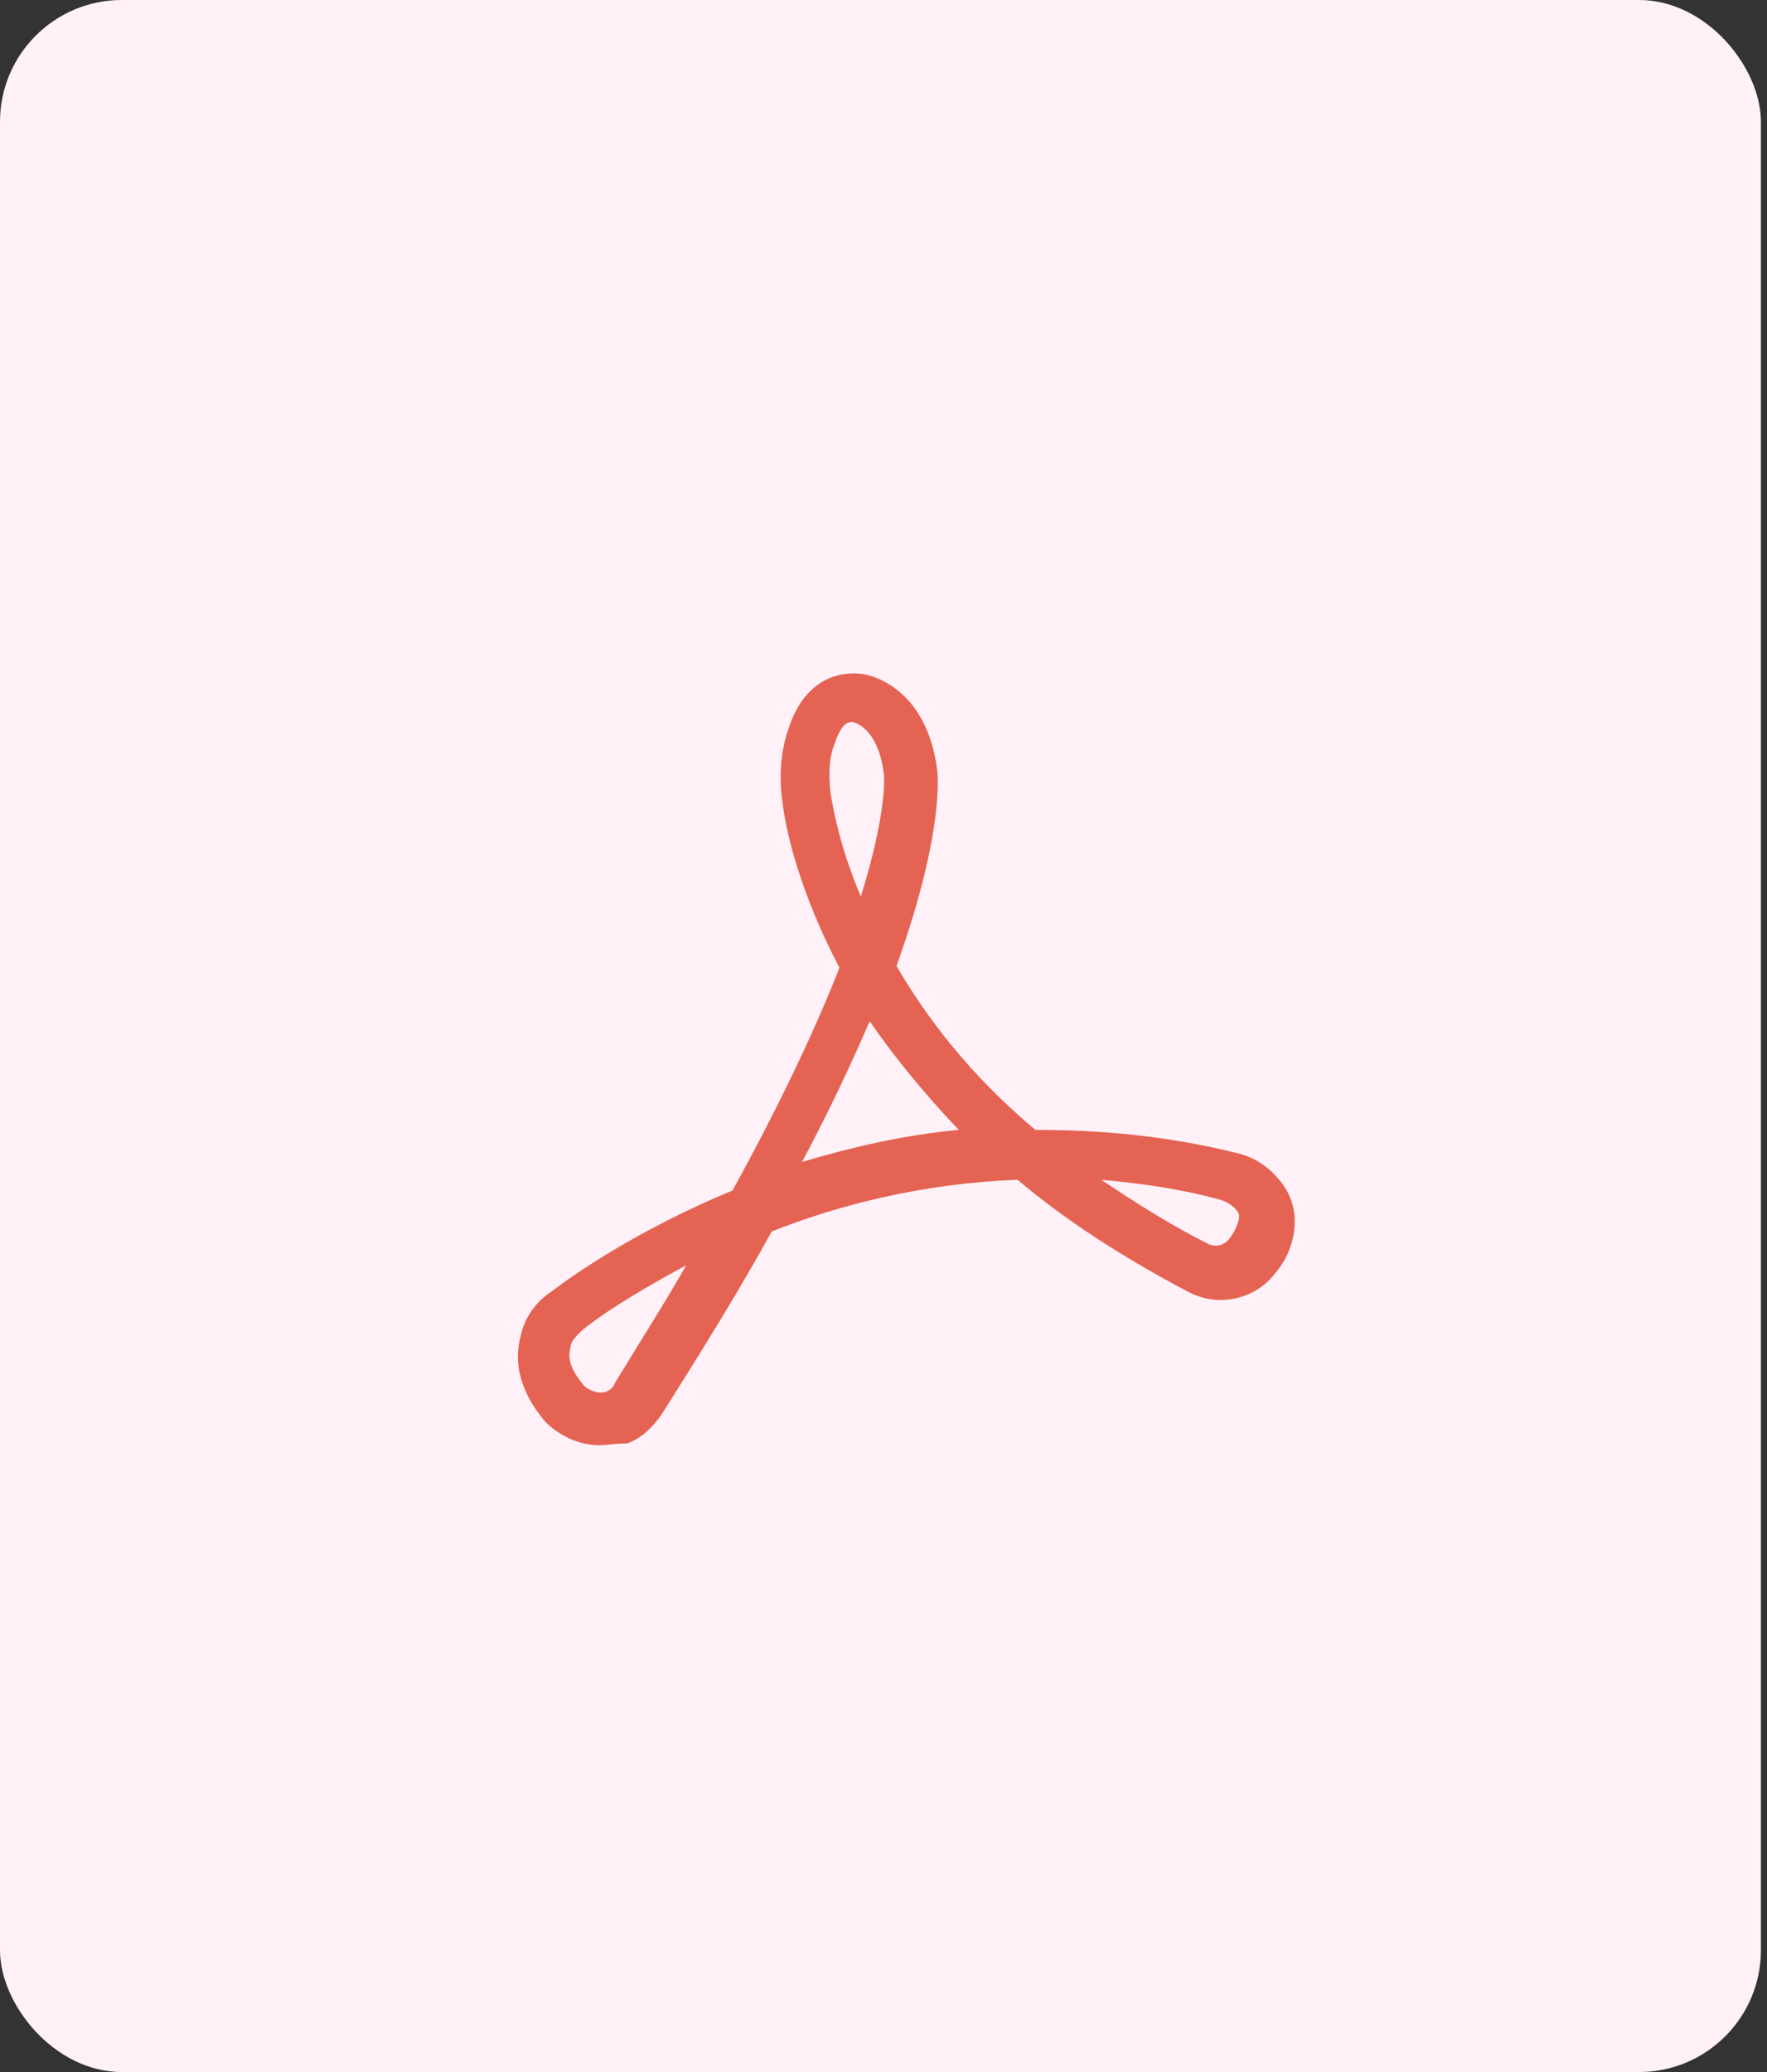 <svg width="58" height="68" viewBox="0 0 58 68" fill="none" xmlns="http://www.w3.org/2000/svg">
<rect x="0" y="0" width="58" height="68" fill="#333333" stroke="none"/>
<rect width="57.8" height="68" rx="4" fill="white"/>
<rect width="57.8" height="68" rx="4" fill="#FE4D97" fill-opacity="0.08"/>
<path fill-rule="evenodd" clip-rule="evenodd" d="M19.661 47.429C18.843 47.429 18.199 46.962 17.907 46.669C16.913 45.5 16.913 44.506 17.088 43.863C17.205 43.278 17.556 42.752 18.082 42.401C18.843 41.816 20.947 40.355 24.046 39.068C25.683 36.087 26.794 33.69 27.554 31.76C26.268 29.305 25.8 27.317 25.683 26.323C25.566 25.504 25.625 24.686 25.858 23.984C26.443 22.113 27.729 22.055 28.256 22.113C28.372 22.113 30.419 22.405 30.77 25.329C30.77 25.336 30.77 25.349 30.772 25.368C30.791 25.676 30.91 27.576 29.425 31.702C30.419 33.397 31.822 35.268 33.985 37.081C36.032 37.081 38.253 37.256 40.592 37.841C41.118 37.958 41.586 38.25 41.937 38.659C42.521 39.302 42.638 40.121 42.346 40.939C42.346 40.939 42.229 41.349 41.878 41.758C41.235 42.635 40.007 42.927 39.013 42.401C36.792 41.232 34.921 40.004 33.401 38.718C30.302 38.835 27.554 39.536 25.332 40.413C24.338 42.226 23.11 44.214 21.707 46.435C21.415 46.844 21.064 47.195 20.596 47.371C20.363 47.371 20.168 47.39 20 47.406L20 47.406C19.873 47.418 19.762 47.429 19.661 47.429ZM22.526 41.524C20.772 42.46 19.544 43.278 19.076 43.687C18.901 43.863 18.726 44.038 18.726 44.214C18.608 44.623 18.784 45.032 19.193 45.5C19.193 45.5 19.544 45.792 19.895 45.675C20.012 45.617 20.129 45.558 20.187 45.383C20.44 44.968 20.692 44.559 20.941 44.155L20.941 44.155L20.941 44.155C21.499 43.25 22.041 42.373 22.526 41.524ZM39.657 40.822C38.37 40.179 37.201 39.419 36.148 38.718C37.435 38.835 38.721 39.01 40.007 39.361C40.241 39.419 40.416 39.536 40.533 39.653C40.709 39.829 40.709 39.946 40.592 40.238C40.592 40.238 40.533 40.413 40.358 40.647C40.183 40.881 39.89 40.939 39.657 40.822ZM28.548 33.514C27.963 34.859 27.262 36.379 26.326 38.133C27.905 37.665 29.6 37.256 31.471 37.081C30.302 35.853 29.308 34.625 28.548 33.514ZM27.378 24.452C27.554 23.925 27.729 23.692 27.963 23.692C28.022 23.692 28.84 23.867 29.016 25.446C29.016 25.446 29.133 26.615 28.256 29.422C27.612 27.901 27.378 26.732 27.262 26.03C27.203 25.446 27.203 24.92 27.378 24.452Z" fill="#E56353"/>
</svg>
